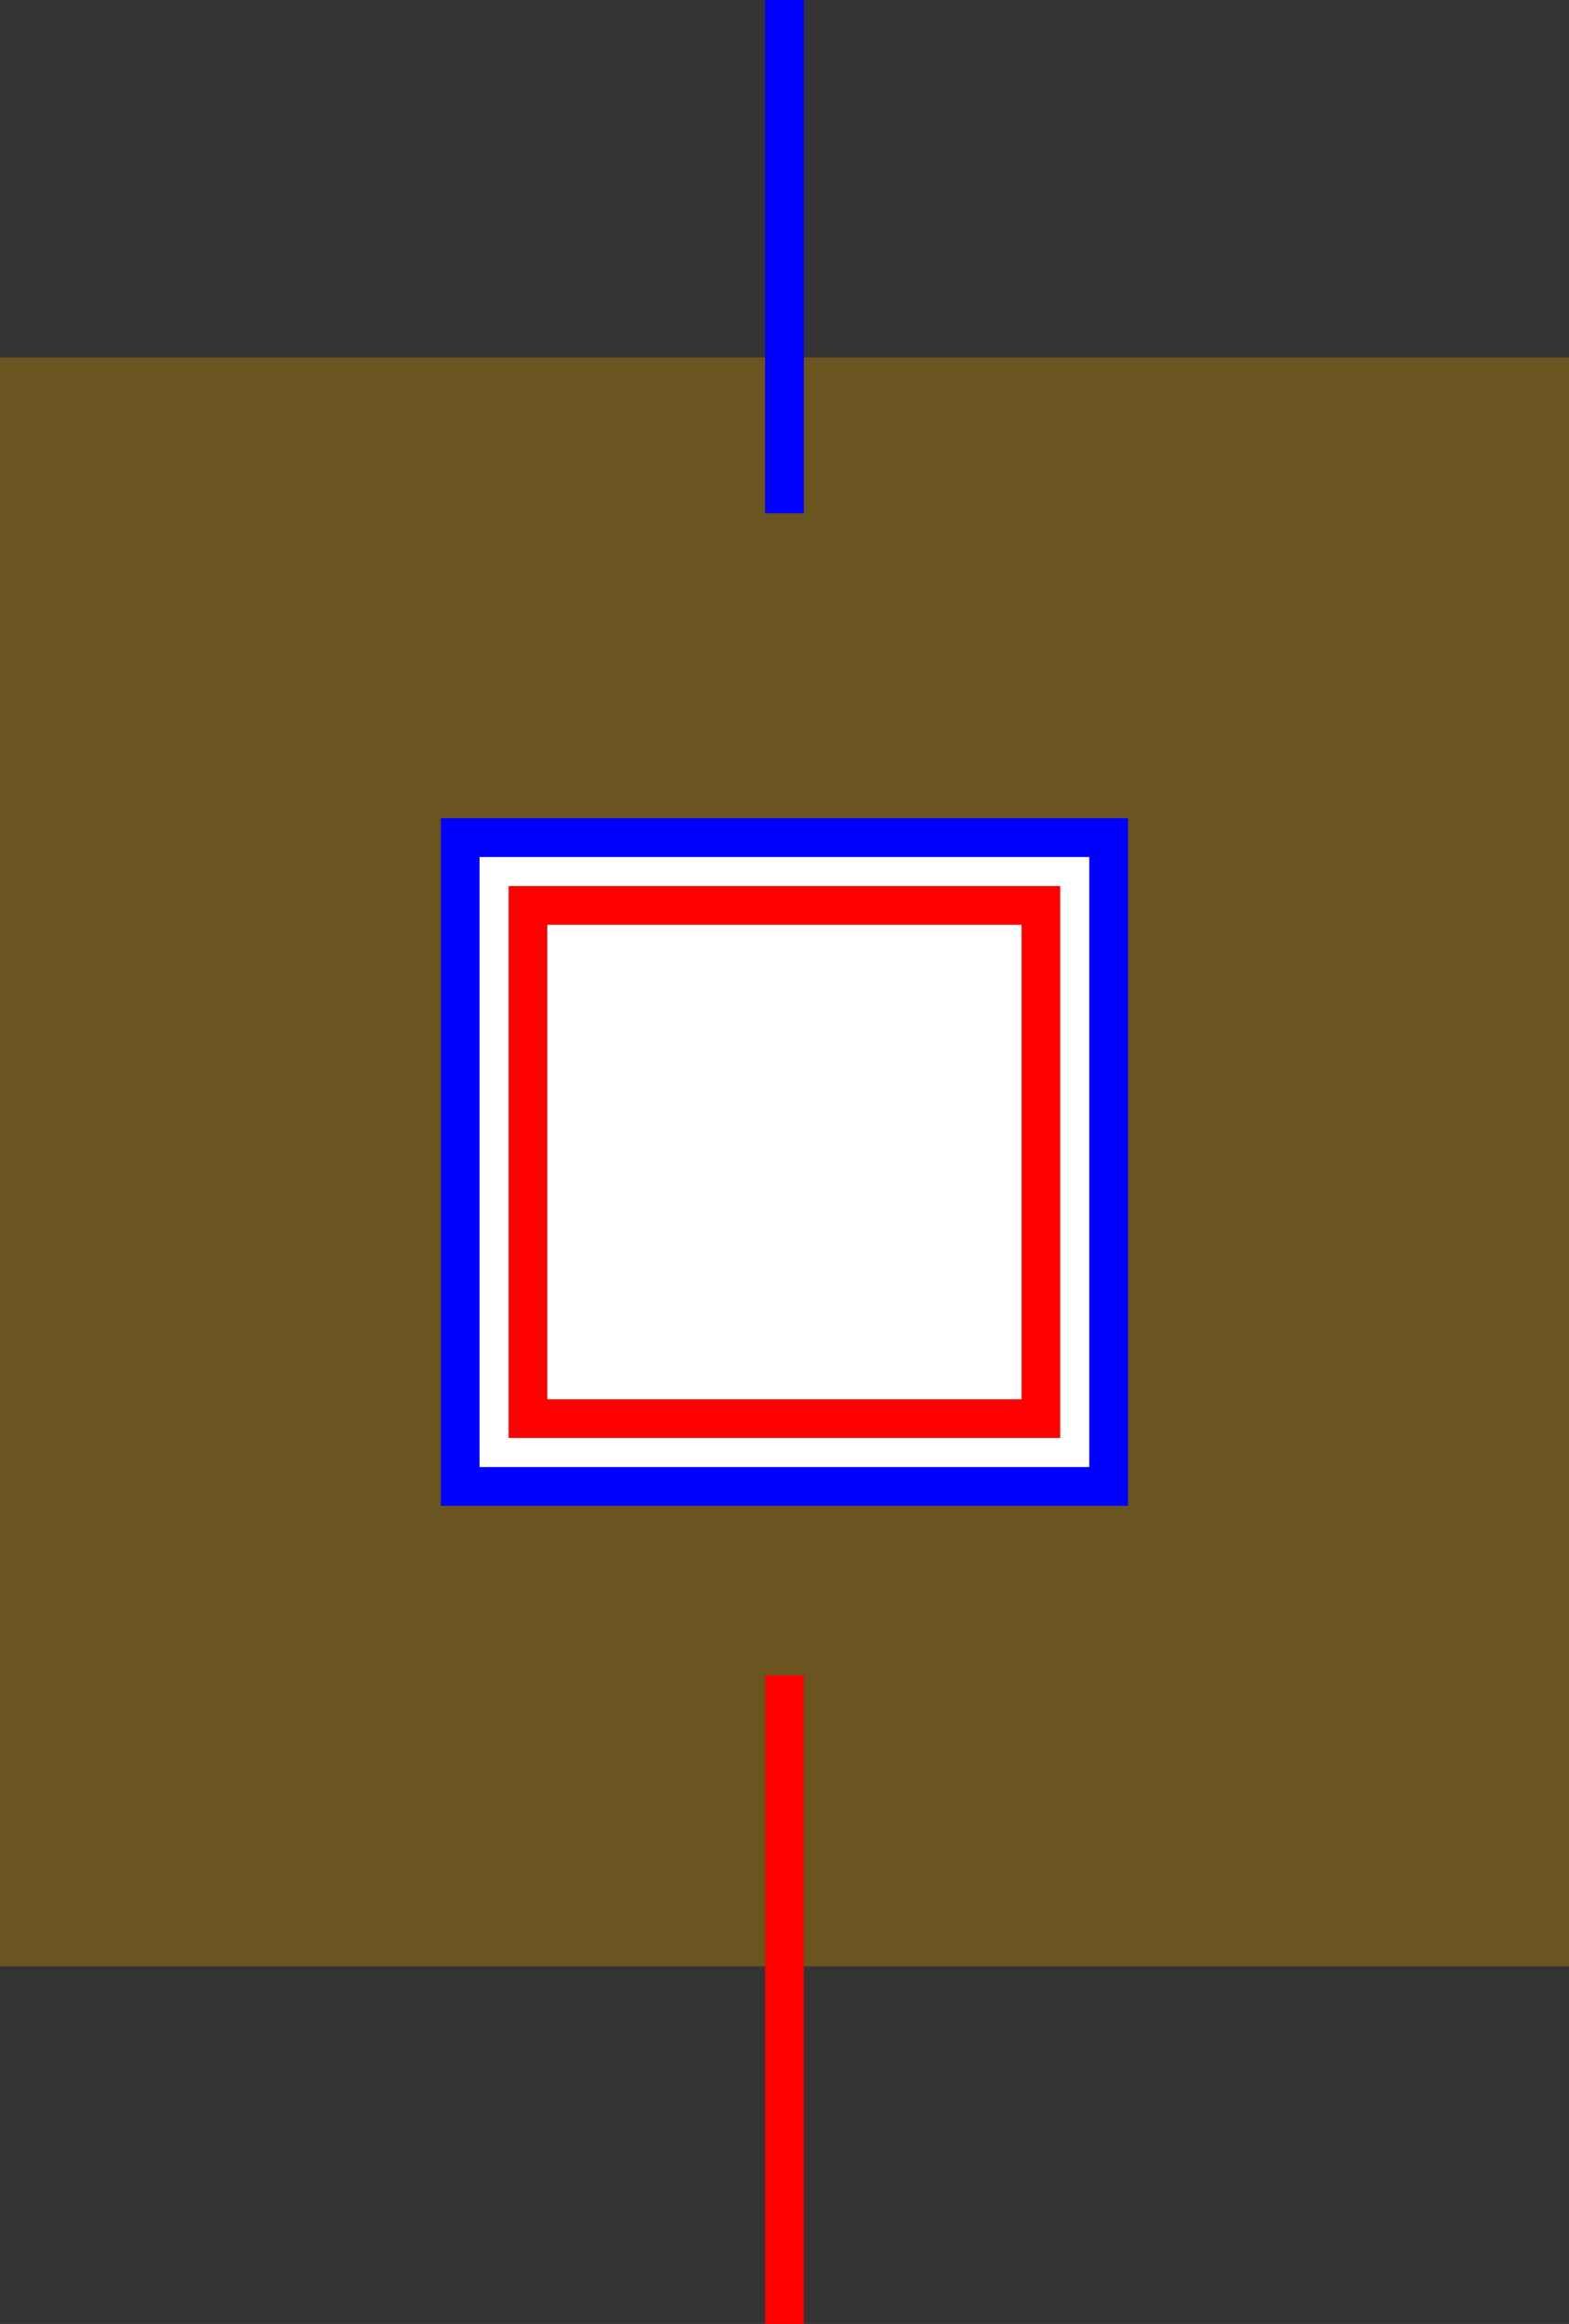 <?xml version="1.0" encoding="UTF-8" standalone="no"?>
<svg
   xmlns:dc="http://purl.org/dc/elements/1.1/"
   xmlns:cc="http://creativecommons.org/ns#"
   xmlns:rdf="http://www.w3.org/1999/02/22-rdf-syntax-ns#"
   xmlns:svg="http://www.w3.org/2000/svg"
   xmlns="http://www.w3.org/2000/svg"
   xmlns:sodipodi="http://sodipodi.sourceforge.net/DTD/sodipodi-0.dtd"
   xmlns:inkscape="http://www.inkscape.org/namespaces/inkscape"
   id="svg8"
   version="1.1"
   viewBox="0 0 20.265 30"
   height="30mm"
   width="20.265mm"
   sodipodi:docname="plane_2D_dessus.svg"
   inkscape:version="1.0 (9f2f71dc58, 2020-08-02)">
  <rect x="0" y="0" width="20.265" height="30" fill="#333333" stroke="none"/>
  <defs
     id="defs2" />
  <sodipodi:namedview
     id="base"
     pagecolor="#ffffff"
     bordercolor="#666666"
     borderopacity="1.0"
     inkscape:pageopacity="0.0"
     inkscape:pageshadow="2"
     inkscape:zoom="1.4"
     inkscape:cx="259.46179"
     inkscape:cy="76.18729"
     inkscape:document-units="mm"
     inkscape:current-layer="layer1"
     inkscape:document-rotation="0"
     showgrid="false"
     inkscape:window-width="1666"
     inkscape:window-height="759"
     inkscape:window-x="117"
     inkscape:window-y="114"
     inkscape:window-maximized="0"
     fit-margin-top="0"
     fit-margin-left="0"
     fit-margin-right="0"
     fit-margin-bottom="0" />
  <g
     inkscape:label="Calque 1"
     inkscape:groupmode="layer"
     id="layer1"
     transform="translate(4.356,8.236)">
    <rect
       style="fill:#c38900;fill-opacity:0.387;stroke:none;stroke-width:0.265;stroke-opacity:0.496"
       id="rect840"
       width="20.265"
       height="20.769"
       x="-4.356"
       y="-3.621" />
  </g>
  <g
     credits="Auteur : Raphaël ALLAIS - Éduscol-STI"
     id="g875"
     transform="translate(10.132,15)">
    <g
       transform="rotate(-90)"
       id="g867">
      <rect
         x="-4.188"
         y="-4.188"
         width="8.375"
         height="8.375"
         style="fill:#ffffff"
         stroke="#0000ff"
         stroke-width="0.5"
         id="rect863" />
      <path
         d="M 8.375,0 H 15 Z"
         stroke="#0000ff"
         stroke-width="0.5"
         id="path865" />
    </g>
    <g
       transform="rotate(90)"
       id="g873">
      <rect
         x="-3.312"
         y="-3.312"
         width="6.625"
         height="6.625"
         style="fill:#ffffff"
         stroke="#ff0000"
         stroke-width="0.5"
         id="rect869" />
      <path
         d="M 6.625,0 H 15 Z"
         stroke="#ff0000"
         stroke-width="0.5"
         id="path871" />
    </g>
  </g>
</svg>
